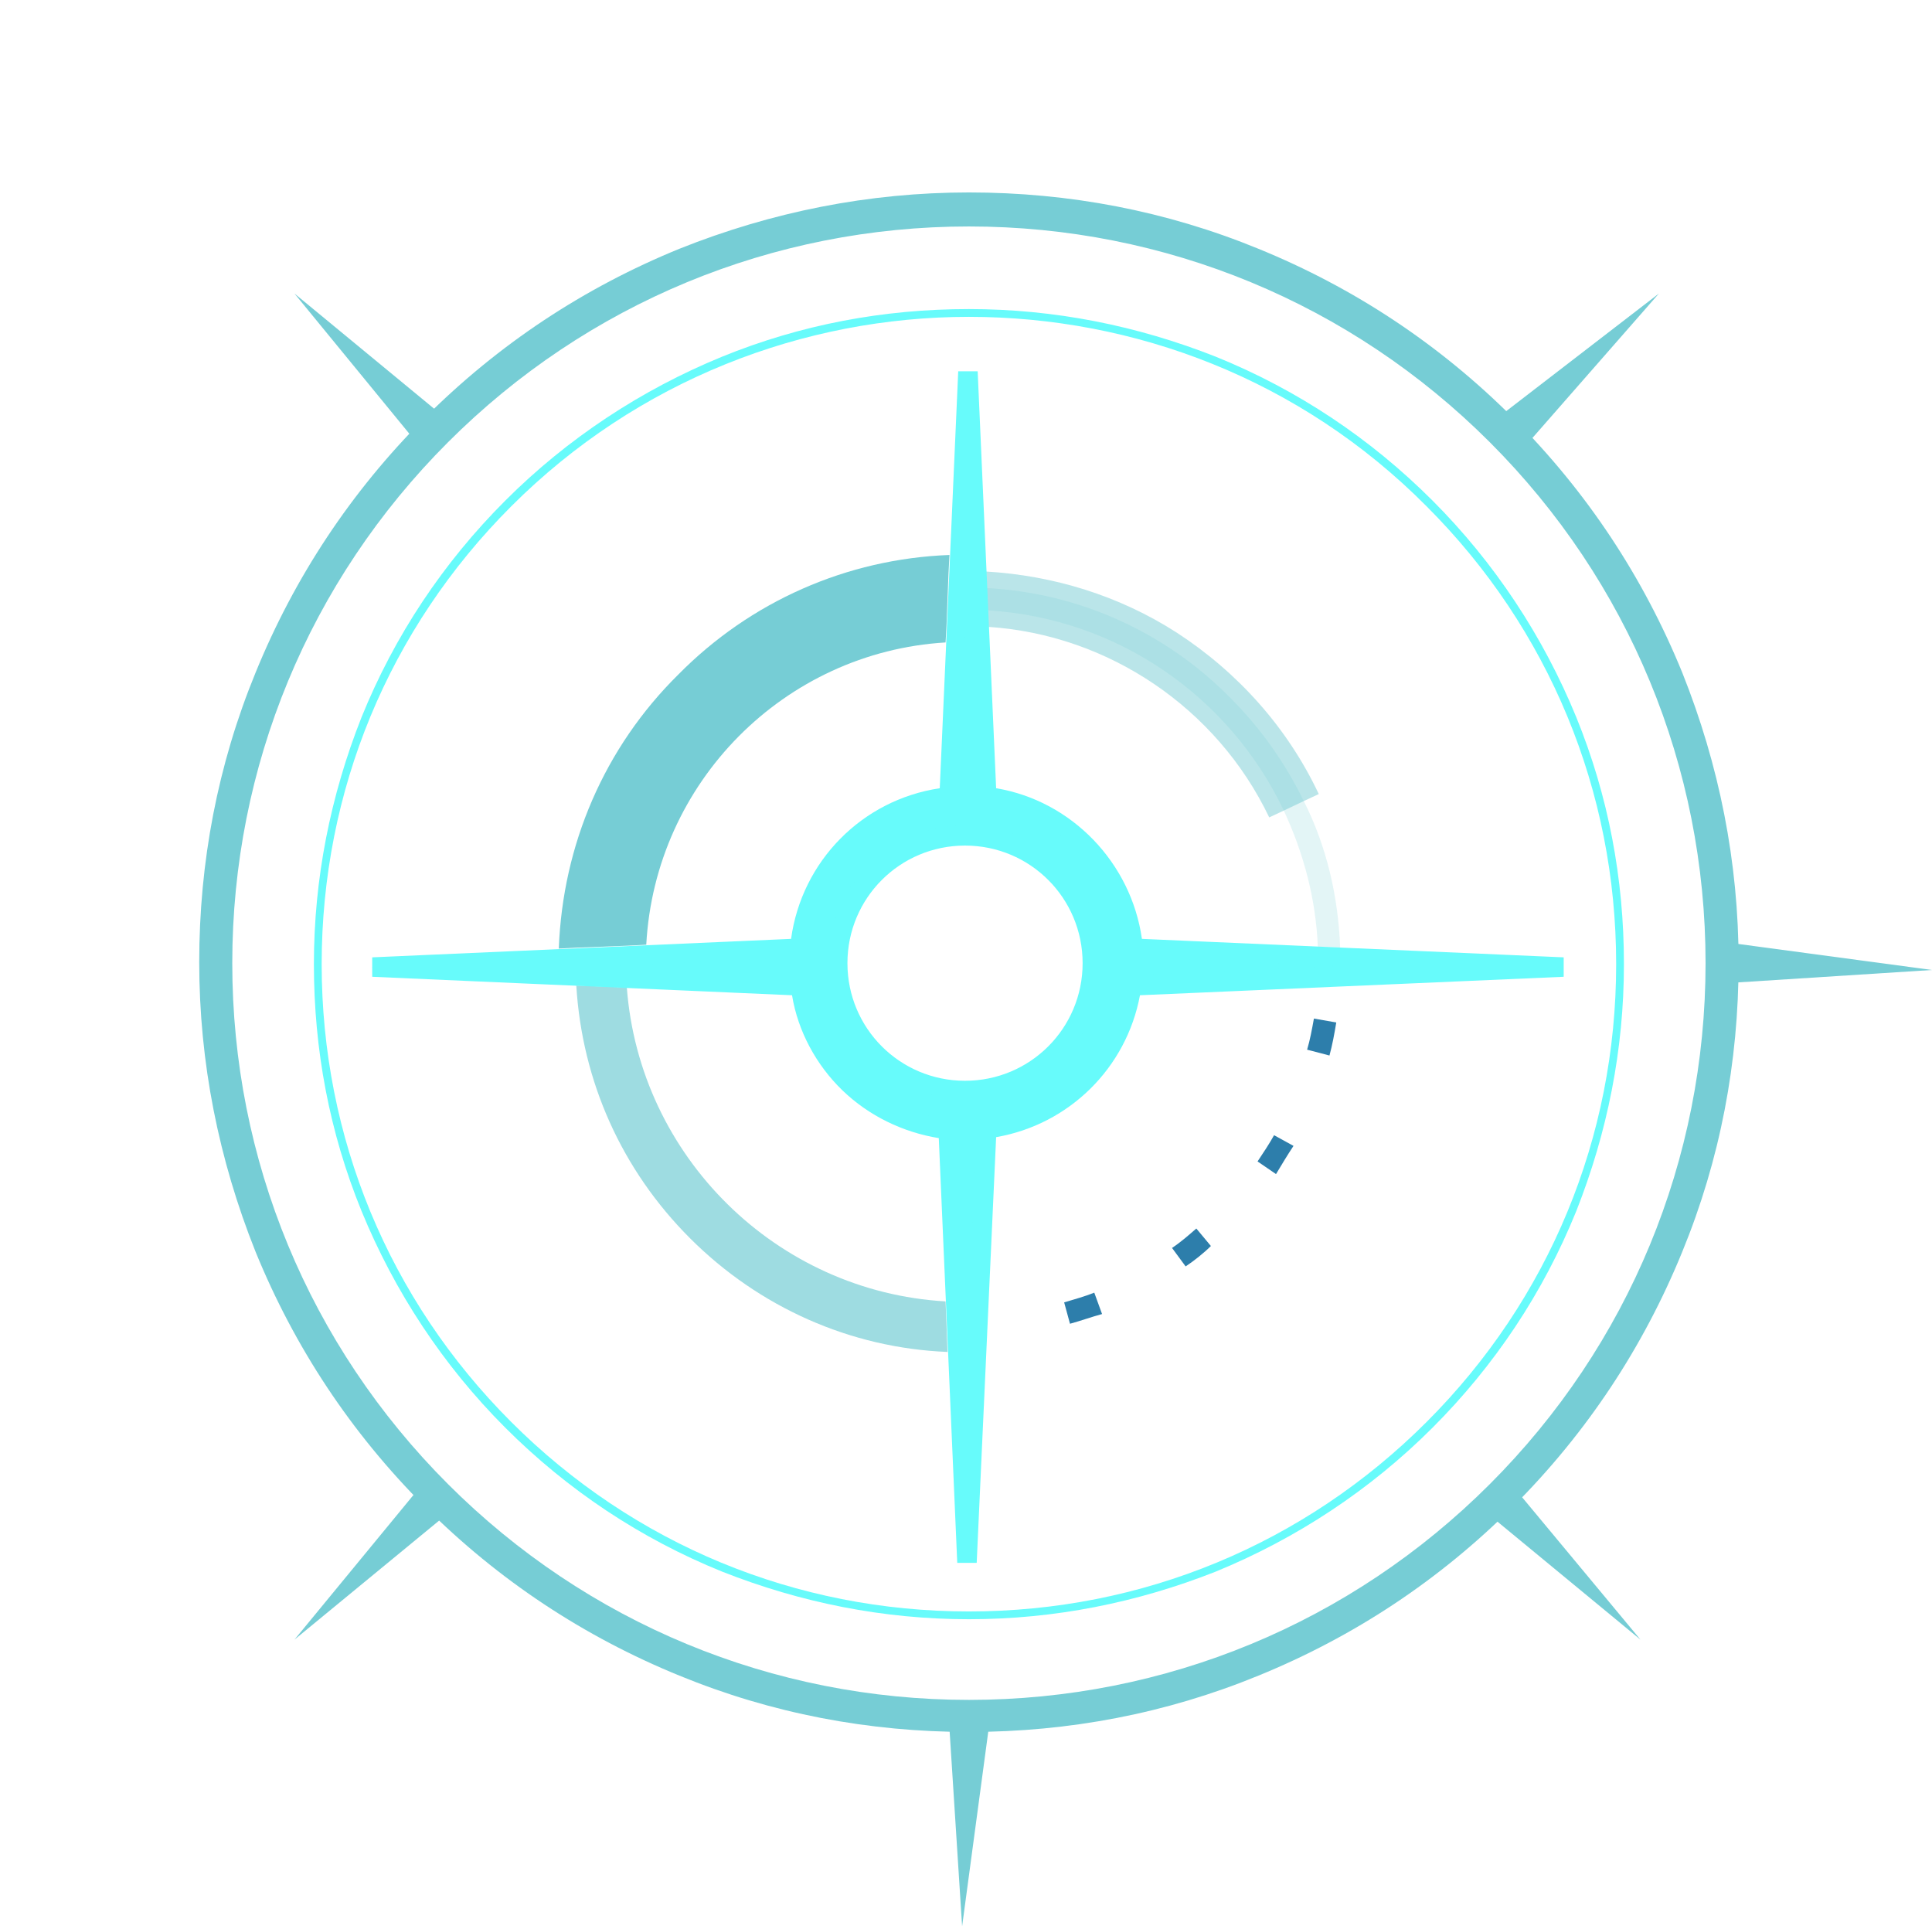 <?xml version="1.0" encoding="UTF-8"?>
<svg enable-background="new 0 0 198.8 198.2" version="1.1" viewBox="0 0 198.8 198.2" xml:space="preserve" xmlns="http://www.w3.org/2000/svg">
  <style type="text/css">
    .switch_st0 {
      fill: #2D7EAB;
    }

    .switch_st1 {
      opacity: 0.7;
      fill: #76cdd5;
      //fill: url(#SVGID_1_);
      enable-background: new;
    }

    .switch_st2 {
      fill: #76cdd5;
      //fill: url(#SVGID_2_);
    }

    .switch_st3 {
      opacity: 0.2;
      fill: #76cdd5;
      //fill: url(#SVGID_3_);
      enable-background: new;
    }

    .switch_st4 {
      opacity: 0.5;
      fill: #76cdd5;
      //fill: url(#SVGID_4_);
      enable-background: new;
    }

    .switch_st5 {
      fill: #67FBFB;
    }

    .st6 {
      opacity: 0.3;
    }

    .arcDash1 {
      fill: #76cdd5;
    }

    .arcDash2 {
      fill: #76cdd5;
    }

    .arcDash3 {
      fill: #76cdd5;
    }

    .arcDash4 {
      fill: #76cdd5;
    }

    .arcDash5 {
      fill: #76cdd5;
    }

    .arcDash6 {
      fill: #76cdd5;
    }

    .arcDash7 {
      fill: #76cdd5;
    }

    .arcDash8 {
      fill: #76cdd5;
    }

    .outerCircle {
      fill: #76cdd5;
      //fill: url(#SVGID_outerCircle);
    }
  </style>
  <g class="innerRounds">
    
      <path class="switch_st0" d="m99.3 137.7v-2.3h0.9l0.1 2.3h-1zm10.8-1.5-0.6-2.2c1-0.3 2.1-0.6 3.1-1l0.8 2.2c-1.1 0.3-2.2 0.7-3.3 1zm11.9-5.9-1.4-1.9c0.9-0.6 1.7-1.3 2.5-2l1.5 1.8c-0.7 0.7-1.7 1.5-2.6 2.1zm9.3-9.5-1.9-1.3c0.6-0.9 1.2-1.8 1.7-2.7l2 1.1c-0.6 0.9-1.2 1.9-1.8 2.9zm5.5-12.2-2.3-0.6c0.3-1 0.5-2.1 0.7-3.2l2.3 0.4c-0.2 1.2-0.4 2.3-0.7 3.4z"/>
    
    
      
      <path class="switch_st1" d="m97.3 133.9 0.2 5.2c-10-0.4-19.4-4.6-26.5-11.7-7-7-11.1-16.1-11.7-26l5.2 0.2c1.3 17.4 15.4 31.3 32.8 32.3z"/>
    
    

      
      <path class="switch_st2" d="m97.7 57.1-0.1 1.9-0.2 5.2-0.1 1.9c-16.6 1-29.9 14.4-30.8 31.1l-1.9 0.1-5.2 0.2-1.9 0.1c0.4-10.7 4.7-20.7 12.3-28.2 7.4-7.5 17.3-11.9 27.9-12.3z"/>
    
    

      
      <path class="switch_st3" d="m137.9 97.5-2.3-0.1c-0.2-5-1.5-9.7-3.5-14-5.5-11.6-17-19.8-30.5-20.6l-0.1-2.3c9.5 0.5 18.4 4.5 25.1 11.3 3.2 3.2 5.7 6.8 7.6 10.7 2.3 4.6 3.5 9.7 3.7 15z"/>
    
    

      
      <path class="switch_st4" d="m135.7 81.7-1.5 0.7-2.1 1-1.5 0.7c-5.4-11.3-16.6-18.8-28.9-19.6l-0.1-1.7-0.1-2.3-0.1-1.7c7 0.4 13.8 2.5 19.7 6.3 6.3 4.1 11.4 9.8 14.6 16.6z"/>
    
    
      
        <path class="switch_st5" d="m116.5 97.5c-0.7-8.1-7-14.6-15-15.6l-2-43.7-2 43.7c-8.2 0.8-14.6 7.4-15.4 15.6l-43.9 2 44 2c1.1 7.8 7.4 13.9 15.3 14.8l2 44.5 2-44.6c7.7-1 13.9-7 14.9-14.7l44.3-2-44.2-2zm-17.2 14.6c-7.2 0-13.1-5.9-13.1-13.1s5.9-13.1 13.1-13.1 13.1 5.9 13.1 13.1c0 7.3-5.8 13.1-13.1 13.1z"/>
      
      
        
          <path class="switch_st5" d="m100.5 160.8h-2l-1.9-43.7c-3.7-0.6-7.2-2.3-9.9-4.9s-4.6-6.1-5.2-9.8l-43.2-1.9v-2l43.1-1.9c1.1-8 7.3-14.3 15.3-15.5l1.9-42.9h2l1.9 42.9c7.8 1.3 13.9 7.7 15 15.5l43.4 1.9v2l-43.6 1.9c-1.4 7.5-7.3 13.3-14.8 14.6l-2 43.8zm-40.3-61.3 23 1 0.1 0.8c1 7.4 7 13.1 14.4 13.9l0.8 0.1 1 23.2 1-23.3 0.8-0.1c7.3-0.9 13.1-6.6 14.1-13.9l0.1-0.8 23.2-1-23.1-1-0.1-0.9c-0.7-7.6-6.6-13.7-14.2-14.7l-0.8-0.1-1-22.8-1 22.8-0.8 0.1c-7.7 0.8-13.8 7-14.5 14.7l-0.1 0.9-22.9 1.1zm39.1 13.6c-7.7 0-14.1-6.3-14.1-14.1 0-7.7 6.3-14.1 14.1-14.1 7.7 0 14.1 6.3 14.1 14.1s-6.3 14.1-14.1 14.1zm0-26.1c-6.7 0-12.1 5.4-12.1 12.1s5.4 12.1 12.1 12.1 12.1-5.4 12.1-12.1-5.4-12.1-12.1-12.1z"/>
        
      
    
    <g class="switch_st6">
      <path class="switch_st5" d="m99.7 166.6c-8.8 0-17.3-1.7-25.4-4.9-8.4-3.4-15.9-8.4-22.3-14.8s-11.4-14-14.8-22.3c-3.3-8.1-4.9-16.6-4.9-25.4s1.7-17.3 4.9-25.4c3.4-8.4 8.4-15.9 14.8-22.3s14-11.4 22.3-14.8c8.1-3.3 16.6-4.9 25.4-4.9s17.3 1.7 25.4 4.9c8.4 3.4 15.9 8.4 22.3 14.8s11.4 14 14.8 22.3c3.3 8.1 4.9 16.6 4.9 25.4s-1.7 17.3-4.9 25.4c-3.4 8.4-8.4 15.9-14.8 22.3s-14 11.4-22.3 14.8c-8.1 3.2-16.6 4.9-25.4 4.9zm0-134c-17 0-34.1 6.5-47.1 19.5-12.6 12.6-19.5 29.3-19.5 47.1s6.9 34.5 19.5 47.1 29.3 19.5 47.1 19.5 34.5-6.9 47.1-19.5 19.5-29.3 19.5-47.1-6.9-34.5-19.5-47.1c-13-13.1-30.1-19.5-47.1-19.5z"/>
    </g>
  </g>
  <g class="outerRounds">
    
    <polygon class="arcDash2" points="43 45.7 30.3 30.2 45.7 42.9"/>
    
    <polygon class="arcDash4" points="30.3 168.7 43.3 152.9 46.1 155.7"/>
    <polygon class="arcDash5" points="101.7 178.1 99 198.2 97.7 177.9"/>
    <polygon class="arcDash6" points="155.5 152.7 168.8 168.7 152.8 155.5"/>
    <polygon class="arcDash7" points="178.7 97.1 198.8 99.8 178.5 101.1"/>
    <polygon class="arcDash8" points="154.6 42.6 170.7 30.2 157.3 45.5"/>
    

      
      <path class="outerCircle" d="m99.7 178.2c-10.3 0-20.3-1.9-29.8-5.8-9.8-4-18.6-9.8-26.2-17.4s-13.4-16.4-17.4-26.2c-3.8-9.5-5.8-19.5-5.8-29.8s1.9-20.3 5.8-29.8c4-9.8 9.8-18.6 17.4-26.2s16.4-13.4 26.2-17.4c9.5-3.8 19.5-5.8 29.8-5.8s20.3 1.9 29.8 5.8c9.8 4 18.6 9.8 26.2 17.4s13.4 16.4 17.4 26.2c3.8 9.5 5.8 19.5 5.8 29.8s-1.9 20.3-5.8 29.8c-4 9.8-9.8 18.6-17.4 26.2l-1.2-1.2 1.2 1.2c-7.6 7.6-16.4 13.4-26.2 17.4-9.5 3.9-19.5 5.8-29.8 5.8zm0-154.9c-20.2 0-39.3 7.9-53.6 22.2s-22.2 33.4-22.2 53.6 7.9 39.3 22.2 53.6 33.4 22.2 53.6 22.2 39.3-7.9 53.6-22.2 22.2-33.4 22.2-53.6-7.9-39.3-22.2-53.6-33.4-22.2-53.6-22.2z"/>
    
  </g>
</svg>

